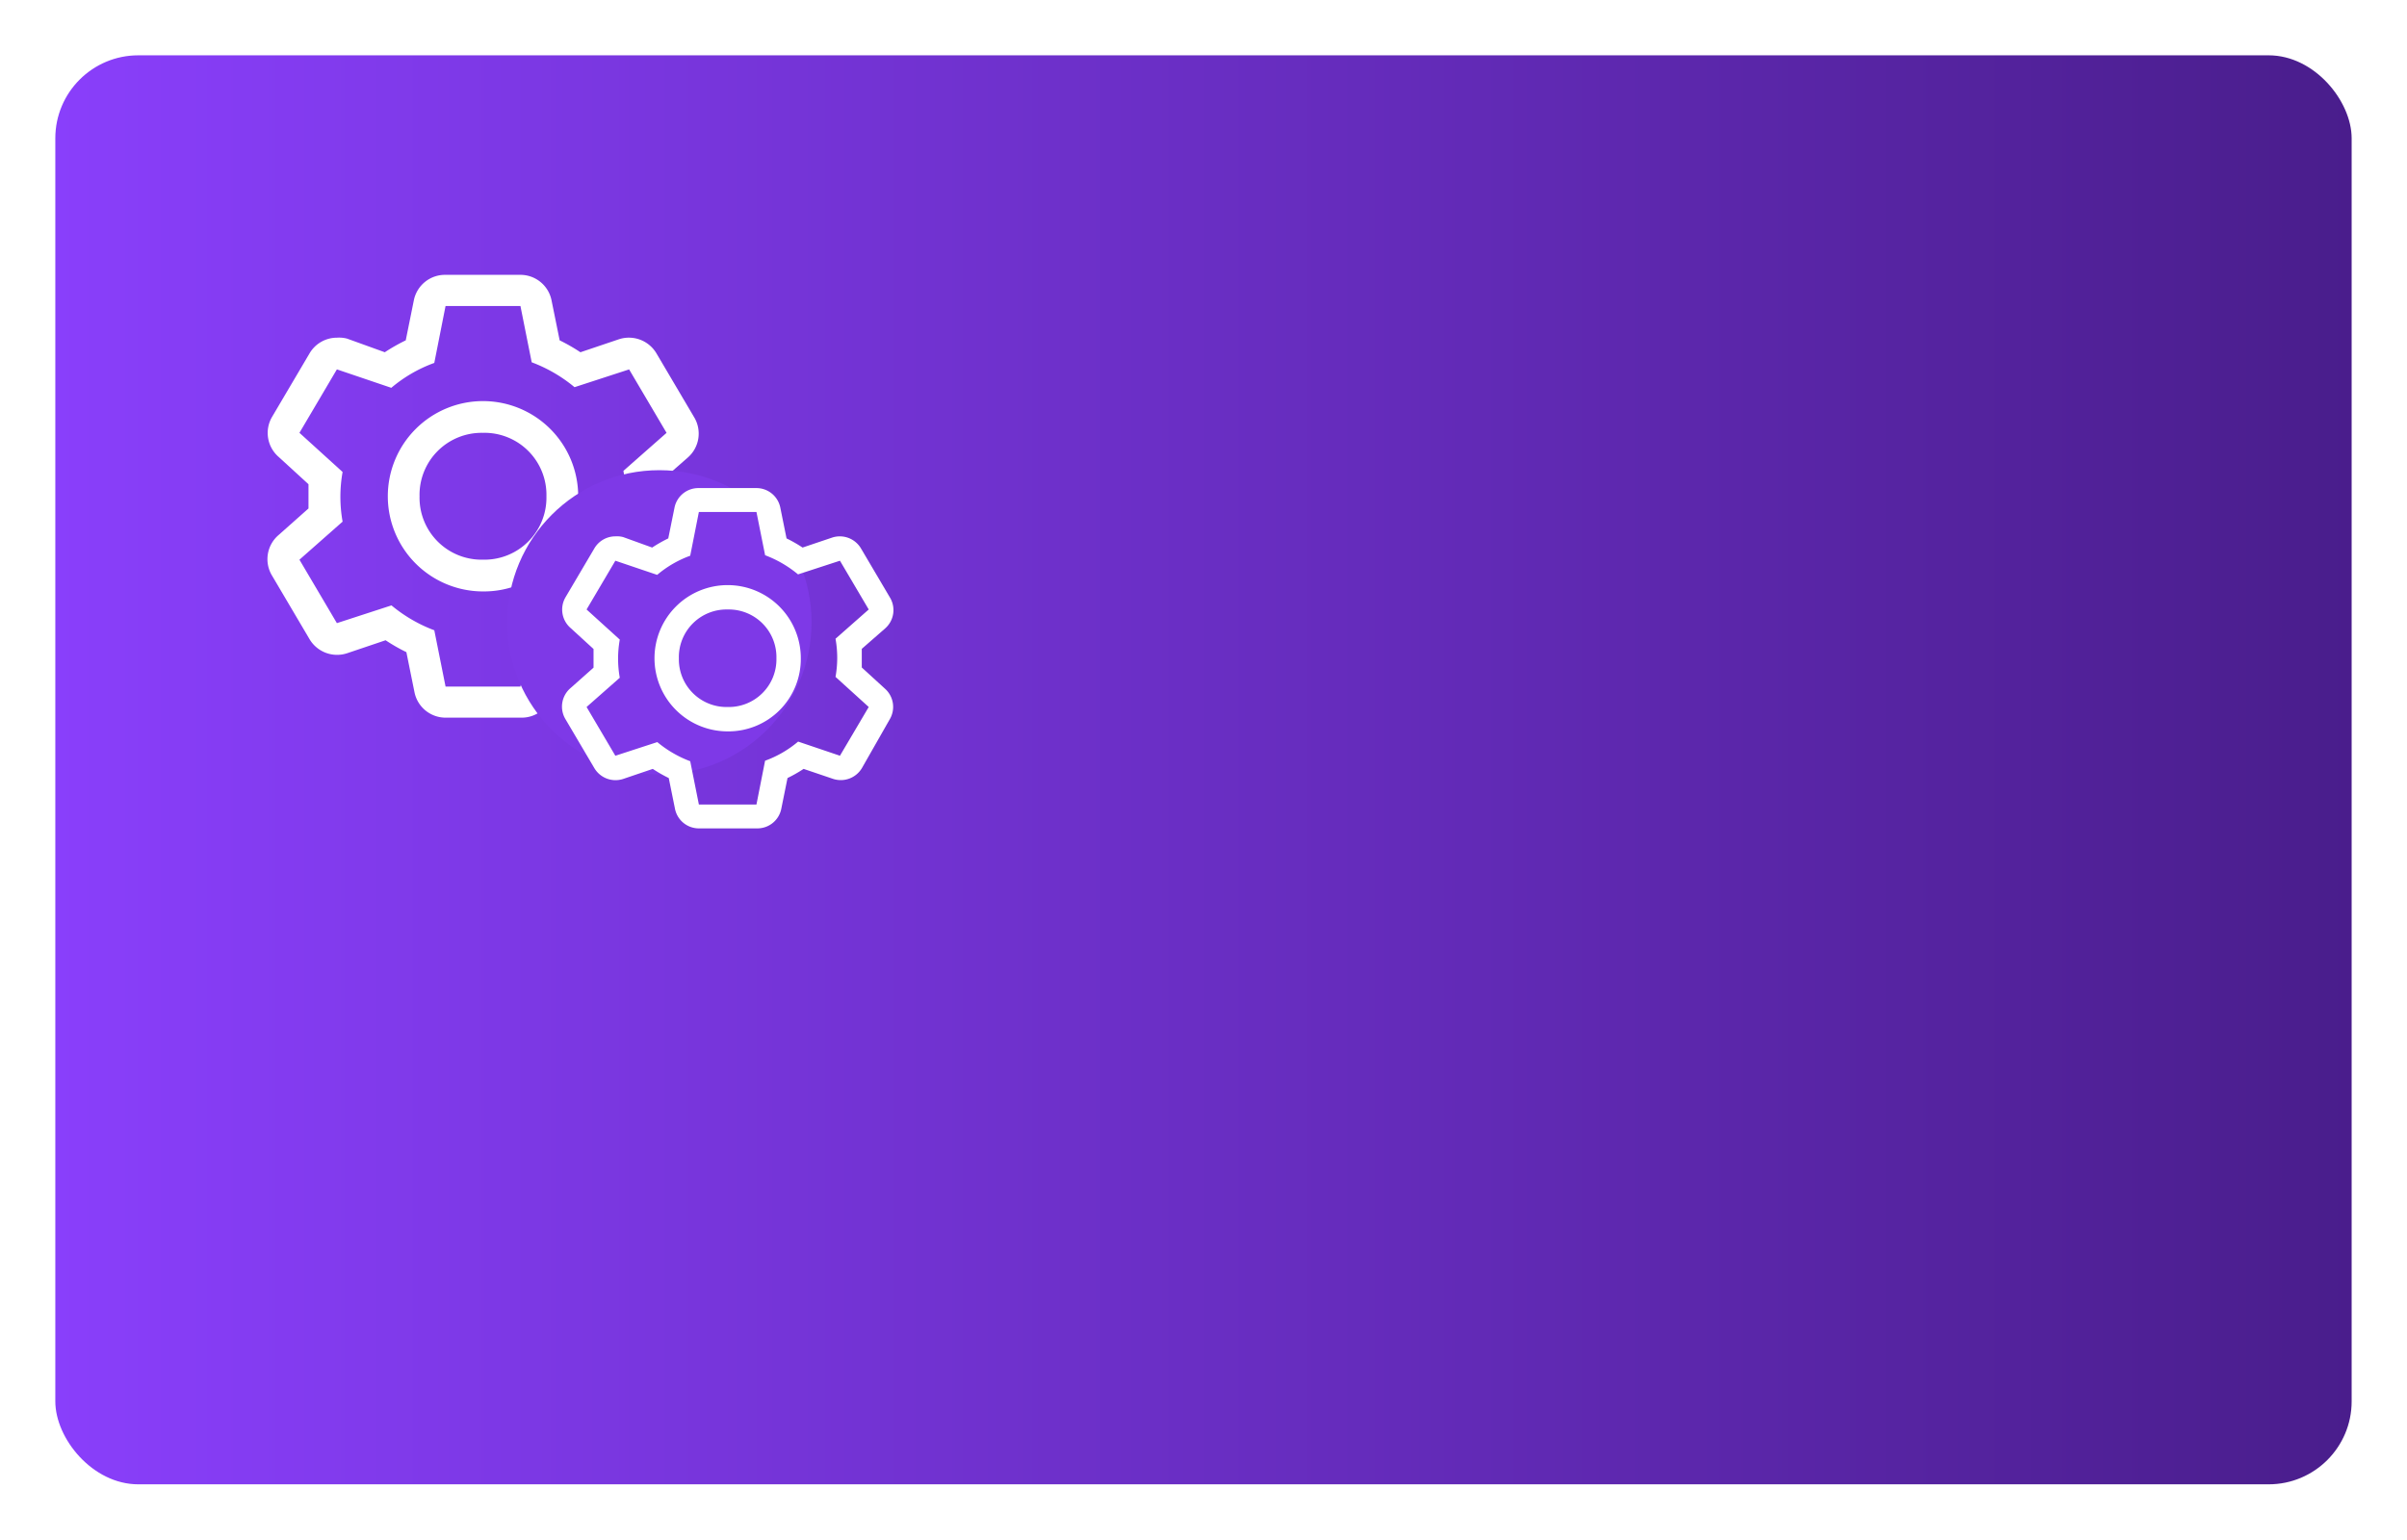 <svg xmlns="http://www.w3.org/2000/svg" xmlns:xlink="http://www.w3.org/1999/xlink" width="261" height="167" viewBox="0 0 261 167"><defs><style>.a{fill:url(#a);}.b{fill:url(#d);}.c{fill:#fff;}.d{fill:#7e39e7;}.e{opacity:0.1;clip-path:url(#g);}.f{fill:#5825a6;}.g{filter:url(#e);}.h{filter:url(#b);}</style><linearGradient id="a" y1="0.5" x2="1" y2="0.5" gradientUnits="objectBoundingBox"><stop offset="0" stop-color="#d02670"/><stop offset="1" stop-color="#9f1853"/></linearGradient><filter id="b" x="0" y="0" width="261" height="167" filterUnits="userSpaceOnUse"><feOffset dy="2" input="SourceAlpha"/><feGaussianBlur stdDeviation="2" result="c"/><feFlood flood-opacity="0.114"/><feComposite operator="in" in2="c"/><feComposite in="SourceGraphic"/></filter><linearGradient id="d" y1="0.5" x2="1" y2="0.5" gradientUnits="objectBoundingBox"><stop offset="0" stop-color="#8a3ffc"/><stop offset="1" stop-color="#491d8b"/></linearGradient><filter id="e" x="0" y="0" width="261" height="167" filterUnits="userSpaceOnUse"><feOffset dy="2" input="SourceAlpha"/><feGaussianBlur stdDeviation="2" result="f"/><feFlood flood-opacity="0.114"/><feComposite operator="in" in2="f"/><feComposite in="SourceGraphic"/></filter><clipPath id="g"><g class="h" transform="matrix(1, 0, 0, 1, 0, 0)"><rect class="a" width="249" height="155" rx="9" transform="translate(-203.63 -43.71)"/></g></clipPath></defs><g transform="translate(78.688 -26)"><g class="g" transform="matrix(1, 0, 0, 1, -78.69, 26)"><rect class="b" width="249" height="155" rx="9" transform="translate(6 4)"/></g><g transform="translate(-49.688 55.812)"><path class="c" d="M44.71,27.363V24.731l3.3-2.89a3.441,3.441,0,0,0,.654-4.387l-4.06-6.881A3.472,3.472,0,0,0,40.53,9.025l-4.18,1.411A19.526,19.526,0,0,0,34.1,9.145L33.219,4.81a3.441,3.441,0,0,0-3.441-2.77H21.727a3.441,3.441,0,0,0-3.441,2.77l-.877,4.335a19.749,19.749,0,0,0-2.271,1.29L11.044,8.956a3.441,3.441,0,0,0-1.1-.1,3.441,3.441,0,0,0-2.976,1.72l-4.06,6.881a3.441,3.441,0,0,0,.705,4.318l3.251,2.976V27.38L3.612,30.27a3.441,3.441,0,0,0-.705,4.387l4.06,6.881a3.472,3.472,0,0,0,4.077,1.548l4.18-1.411a19.526,19.526,0,0,0,2.254,1.29l.877,4.335a3.441,3.441,0,0,0,3.441,2.77h8.12a3.441,3.441,0,0,0,3.441-2.77l.877-4.335a19.749,19.749,0,0,0,2.271-1.29l4.163,1.411a3.472,3.472,0,0,0,4.077-1.548l3.922-6.881a3.441,3.441,0,0,0-.705-4.318ZM41.631,39.818l-5.9-2a15.242,15.242,0,0,1-4.662,2.7L29.847,46.7h-8.12l-1.221-6.107a16.1,16.1,0,0,1-4.645-2.7L9.943,39.818l-4.06-6.881,4.679-4.129a15.311,15.311,0,0,1,0-5.385L5.883,19.174l4.06-6.881,5.9,2a15.242,15.242,0,0,1,4.662-2.7l1.221-6.176h8.12l1.221,6.107a16.1,16.1,0,0,1,4.645,2.7l5.918-1.927,4.06,6.881L41.012,23.3a15.31,15.31,0,0,1,0,5.385l4.679,4.249Z" transform="translate(-2.413 -2.04)"/><path class="c" d="M20.322,30.644A10.322,10.322,0,1,1,30.644,20.322,10.219,10.219,0,0,1,20.322,30.644Zm0-17.2a6.726,6.726,0,0,0-6.881,6.881A6.726,6.726,0,0,0,20.322,27.2,6.726,6.726,0,0,0,27.2,20.322a6.726,6.726,0,0,0-6.881-6.881Z" transform="translate(3.052 3.694)"/></g><circle class="d" cx="16.5" cy="16.5" r="16.5" transform="translate(-23.688 77)"/><g transform="translate(-17.75 78.94)"><path class="c" d="M34.921,21.5V19.479l2.539-2.221a2.644,2.644,0,0,0,.5-3.372L34.842,8.6a2.668,2.668,0,0,0-3.134-1.19L28.5,8.492A15.007,15.007,0,0,0,26.763,7.5l-.674-3.332A2.644,2.644,0,0,0,23.445,2.04H17.257a2.644,2.644,0,0,0-2.644,2.129L13.938,7.5a15.178,15.178,0,0,0-1.745.992L9.046,7.355A2.644,2.644,0,0,0,8.2,7.276,2.644,2.644,0,0,0,5.913,8.6l-3.12,5.289a2.644,2.644,0,0,0,.542,3.319l2.5,2.287v2.023l-2.5,2.221a2.644,2.644,0,0,0-.542,3.372L5.913,32.4a2.668,2.668,0,0,0,3.134,1.19L12.259,32.5a15.007,15.007,0,0,0,1.732.992l.674,3.332a2.644,2.644,0,0,0,2.644,2.129h6.241a2.644,2.644,0,0,0,2.644-2.129l.674-3.332a15.178,15.178,0,0,0,1.745-.992l3.2,1.084a2.668,2.668,0,0,0,3.134-1.19l3.015-5.289a2.644,2.644,0,0,0-.542-3.319Zm-2.367,9.572-4.535-1.534a11.715,11.715,0,0,1-3.583,2.076L23.5,36.363H17.257l-.939-4.694a12.376,12.376,0,0,1-3.57-2.076L8.2,31.075,5.08,25.786l3.6-3.173a11.767,11.767,0,0,1,0-4.138l-3.6-3.266L8.2,9.92l4.535,1.534a11.714,11.714,0,0,1,3.583-2.076l.939-4.747H23.5l.939,4.694a12.375,12.375,0,0,1,3.57,2.076L32.554,9.92l3.12,5.289-3.6,3.173a11.767,11.767,0,0,1,0,4.138l3.6,3.266Z" transform="translate(-2.413 -2.04)"/><path class="c" d="M17.933,25.866a7.933,7.933,0,1,1,7.933-7.933,7.854,7.854,0,0,1-7.933,7.933Zm0-13.222a5.17,5.17,0,0,0-5.289,5.289,5.17,5.17,0,0,0,5.289,5.289,5.17,5.17,0,0,0,5.289-5.289,5.17,5.17,0,0,0-5.289-5.289Z" transform="translate(0.031 0.525)"/></g><g class="e" transform="translate(130.947 73.708)"><path class="c" d="M33.474,56.949A23.474,23.474,0,1,1,56.949,33.474,23.24,23.24,0,0,1,33.474,56.949Zm0-39.124a15.3,15.3,0,0,0-15.65,15.65,15.3,15.3,0,0,0,15.65,15.65,15.3,15.3,0,0,0,15.65-15.65,15.3,15.3,0,0,0-15.65-15.65Z" transform="translate(-52.951 -31.453)"/><path class="c" d="M98.608,59.631V53.645l7.512-6.573a7.825,7.825,0,0,0,1.487-9.977l-9.233-15.65A7.9,7.9,0,0,0,89.1,17.925l-9.507,3.208A44.406,44.406,0,0,0,74.468,18.2l-2-9.859a7.825,7.825,0,0,0-7.825-6.3H46.338a7.825,7.825,0,0,0-7.825,6.3l-2,9.859a44.913,44.913,0,0,0-5.164,2.934l-9.311-3.365a7.825,7.825,0,0,0-2.5-.235,7.825,7.825,0,0,0-6.768,3.912L3.537,37.1a7.825,7.825,0,0,0,1.6,9.82l7.394,6.768V59.67L5.141,66.243a7.825,7.825,0,0,0-1.6,9.977l9.233,15.65a7.9,7.9,0,0,0,9.272,3.521l9.507-3.208a44.405,44.405,0,0,0,5.125,2.934l2,9.859a7.825,7.825,0,0,0,7.825,6.3H64.961a7.825,7.825,0,0,0,7.825-6.3l2-9.859a44.914,44.914,0,0,0,5.164-2.934l9.468,3.208a7.9,7.9,0,0,0,9.272-3.521l8.92-15.65A7.825,7.825,0,0,0,106,66.4Zm-7,28.326L78.185,83.419a34.664,34.664,0,0,1-10.6,6.142L64.8,103.607H46.338L43.56,89.718A36.62,36.62,0,0,1,33,83.575L19.538,87.957l-9.233-15.65,10.642-9.39a34.82,34.82,0,0,1,0-12.246L10.305,41.008l9.233-15.65L32.958,29.9a34.664,34.664,0,0,1,10.6-6.142L46.338,9.709H64.8L67.582,23.6a36.62,36.62,0,0,1,10.563,6.142L91.6,25.359l9.233,15.65L90.2,50.4a34.82,34.82,0,0,1,0,12.246l10.642,9.664Z" transform="translate(-75.049 -54.637)"/><circle class="f" cx="37.105" cy="37.105" r="37.105" transform="translate(-13.042 -4.037)"/><path class="c" d="M28.042,46.083A18.042,18.042,0,1,1,46.083,28.042,17.861,17.861,0,0,1,28.042,46.083Zm0-30.069A11.757,11.757,0,0,0,16.014,28.042,11.757,11.757,0,0,0,28.042,40.069,11.757,11.757,0,0,0,40.069,28.042,11.757,11.757,0,0,0,28.042,16.014Z" transform="translate(12.814 13.936)"/><path class="c" d="M76.345,46.3V41.7l5.773-5.052a6.014,6.014,0,0,0,1.143-7.668l-7.1-12.028a6.068,6.068,0,0,0-7.126-2.706l-7.307,2.466a34.13,34.13,0,0,0-3.939-2.255L56.259,6.882a6.014,6.014,0,0,0-6.014-4.841H36.172a6.014,6.014,0,0,0-6.014,4.841l-1.534,7.577a34.519,34.519,0,0,0-3.969,2.255L17.5,14.129a6.014,6.014,0,0,0-1.924-.18,6.014,6.014,0,0,0-5.2,3.007l-7.1,12.028A6.014,6.014,0,0,0,4.509,36.53l5.683,5.2v4.6L4.509,51.384a6.014,6.014,0,0,0-1.233,7.668l7.1,12.028A6.068,6.068,0,0,0,17.5,73.786l7.307-2.466a34.128,34.128,0,0,0,3.939,2.255l1.534,7.577a6.014,6.014,0,0,0,6.014,4.841H50.485A6.014,6.014,0,0,0,56.5,81.153l1.534-7.577A34.519,34.519,0,0,0,62,71.32l7.277,2.466a6.068,6.068,0,0,0,7.126-2.706l6.856-12.028A6.014,6.014,0,0,0,82.028,51.5Zm-5.382,21.77L60.649,64.585A26.642,26.642,0,0,1,52.5,69.306L50.365,80.1H36.172L34.037,69.426a28.145,28.145,0,0,1-8.119-4.721L15.575,68.073l-7.1-12.028,8.179-7.217a26.761,26.761,0,0,1,0-9.412L8.478,31.99l7.1-12.028L25.889,23.45a26.641,26.641,0,0,1,8.149-4.721L36.172,7.934H50.365L52.5,18.609a28.145,28.145,0,0,1,8.119,4.721l10.344-3.368,7.1,12.028L69.88,39.206a26.762,26.762,0,0,1,0,9.412l8.179,7.427Z" transform="translate(-2.413 -2.04)"/></g></g></svg>
